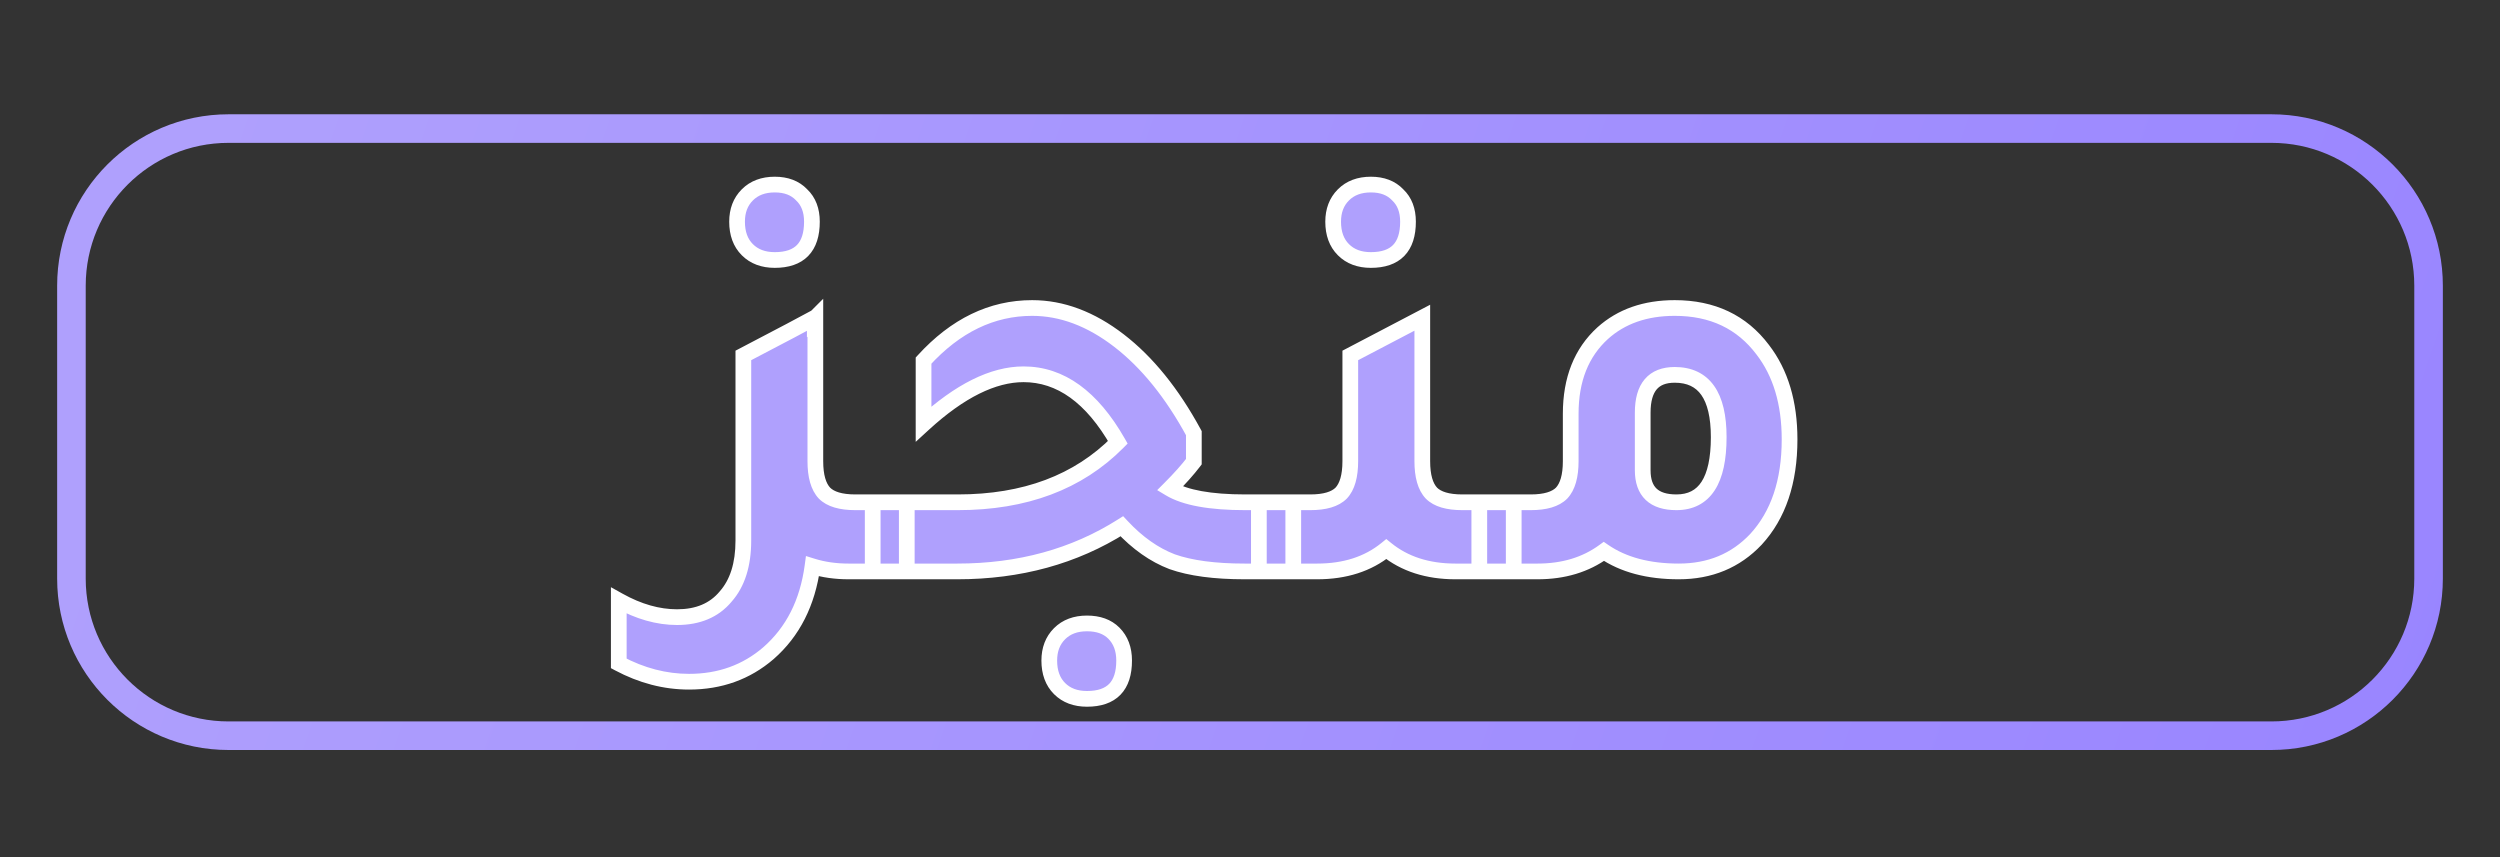 <svg width="350" height="120" viewBox="0 0 350 120" fill="none" xmlns="http://www.w3.org/2000/svg">
<rect x="0" y="0" width="350" height="120" fill="#333333" stroke="none"/>
<g clip-path="url(#clip0_11_110)">
<path d="M318 18H32C19.85 18 10 27.85 10 40V81C10 93.15 19.85 103 32 103H318C330.15 103 340 93.15 340 81V40C340 27.85 330.15 18 318 18Z" stroke="url(#paint0_linear_11_110)" stroke-width="4"/>
<path d="M108.469 36.4C106.869 36.4 105.589 35.92 104.629 34.96C103.669 34 103.189 32.693 103.189 31.04C103.189 29.493 103.669 28.24 104.629 27.28C105.589 26.32 106.869 25.84 108.469 25.84C110.069 25.84 111.322 26.32 112.229 27.28C113.189 28.187 113.669 29.44 113.669 31.04C113.669 34.613 111.935 36.4 108.469 36.4ZM119.749 70.32H126.949V80H118.789C116.975 80 115.295 79.76 113.749 79.28C113.055 84.4 111.002 88.453 107.589 91.44C104.495 94.107 100.789 95.44 96.469 95.44C93.109 95.44 89.829 94.587 86.629 92.88V84.08C89.402 85.627 92.122 86.4 94.789 86.4C97.722 86.4 99.989 85.44 101.589 83.52C103.242 81.653 104.069 79.04 104.069 75.68V49.76L110.629 46.32L114.069 44.48V44.56L114.149 44.48V64.56C114.149 66.64 114.575 68.133 115.429 69.04C116.282 69.893 117.722 70.32 119.749 70.32ZM174.338 70.32H181.058V80H174.258C170.045 80 166.658 79.547 164.098 78.64C161.591 77.68 159.245 76.027 157.058 73.68C150.391 77.893 142.711 80 134.018 80H122.178V70.32H134.098C143.485 70.32 150.951 67.52 156.498 61.92C152.871 55.573 148.471 52.4 143.298 52.4C139.031 52.4 134.365 54.72 129.298 59.36V50.48C133.778 45.573 138.845 43.12 144.498 43.12C148.658 43.12 152.711 44.64 156.658 47.68C160.605 50.72 164.098 55.04 167.138 60.64V64.64C166.285 65.76 165.165 67.013 163.778 68.4C165.911 69.68 169.431 70.32 174.338 70.32ZM152.178 87.28C153.778 87.28 155.031 87.733 155.938 88.64C156.898 89.6 157.378 90.88 157.378 92.48C157.378 96.053 155.645 97.84 152.178 97.84C150.578 97.84 149.298 97.36 148.338 96.4C147.378 95.44 146.898 94.133 146.898 92.48C146.898 90.933 147.378 89.68 148.338 88.72C149.298 87.76 150.578 87.28 152.178 87.28ZM191.921 36.4C190.321 36.4 189.041 35.92 188.081 34.96C187.121 34 186.641 32.693 186.641 31.04C186.641 29.493 187.121 28.24 188.081 27.28C189.041 26.32 190.321 25.84 191.921 25.84C193.521 25.84 194.774 26.32 195.681 27.28C196.641 28.187 197.121 29.44 197.121 31.04C197.121 34.613 195.387 36.4 191.921 36.4ZM204.721 70.32H211.921V80H203.761C199.867 80 196.641 78.96 194.081 76.88C191.521 78.96 188.294 80 184.401 80H176.241V70.32H183.441C185.467 70.32 186.907 69.893 187.761 69.04C188.614 68.133 189.041 66.64 189.041 64.56V49.76L199.121 44.48V64.56C199.121 66.64 199.547 68.133 200.401 69.04C201.254 69.893 202.694 70.32 204.721 70.32ZM219.9 57.92C219.9 53.12 221.393 49.36 224.38 46.64C226.993 44.293 230.353 43.12 234.46 43.12C239.74 43.12 243.847 45.067 246.78 48.96C249.287 52.213 250.54 56.4 250.54 61.52C250.54 67.44 248.967 72.107 245.82 75.52C242.993 78.507 239.393 80 235.02 80C230.753 80 227.26 79.067 224.54 77.2C221.98 79.067 218.887 80 215.26 80H207.1V70.32H214.3C216.327 70.32 217.767 69.893 218.62 69.04C219.473 68.133 219.9 66.64 219.9 64.56V57.92ZM229.98 65.84C229.98 68.827 231.553 70.32 234.7 70.32C238.647 70.32 240.62 67.28 240.62 61.2C240.62 55.387 238.567 52.48 234.46 52.48C231.473 52.48 229.98 54.24 229.98 57.76V65.84Z" fill="#AFA0FD"/>
<path d="M104.629 34.96L105.407 34.182V34.182L104.629 34.96ZM104.629 27.28L105.407 28.058L104.629 27.28ZM112.229 27.28L111.429 28.035L111.451 28.058L111.473 28.08L112.229 27.28ZM126.949 70.32H128.049V69.22H126.949V70.32ZM126.949 80V81.1H128.049V80H126.949ZM113.749 79.28L114.075 78.229L112.833 77.844L112.659 79.132L113.749 79.28ZM107.589 91.44L108.307 92.273L108.313 92.268L107.589 91.44ZM86.629 92.88H85.529V93.54L86.111 93.851L86.629 92.88ZM86.629 84.08L87.165 83.119L85.529 82.207V84.08H86.629ZM101.589 83.52L100.765 82.791L100.754 82.803L100.744 82.816L101.589 83.52ZM104.069 49.76L103.558 48.786L102.969 49.095V49.76H104.069ZM110.629 46.32L111.14 47.294L111.148 47.29L110.629 46.32ZM114.069 44.48H115.169V42.644L113.55 43.51L114.069 44.48ZM114.069 44.56H112.969V47.216L114.847 45.338L114.069 44.56ZM114.149 44.48H115.249V41.824L113.371 43.702L114.149 44.48ZM115.429 69.04L114.628 69.794L114.639 69.806L114.651 69.818L115.429 69.04ZM108.469 36.4V35.3C107.104 35.3 106.124 34.899 105.407 34.182L104.629 34.96L103.851 35.738C105.054 36.941 106.633 37.5 108.469 37.5V36.4ZM104.629 34.96L105.407 34.182C104.696 33.472 104.289 32.469 104.289 31.04H103.189H102.089C102.089 32.917 102.641 34.528 103.851 35.738L104.629 34.96ZM103.189 31.04H104.289C104.289 29.741 104.682 28.782 105.407 28.058L104.629 27.28L103.851 26.502C102.655 27.698 102.089 29.246 102.089 31.04H103.189ZM104.629 27.28L105.407 28.058C106.124 27.341 107.104 26.94 108.469 26.94V25.84V24.74C106.633 24.74 105.054 25.299 103.851 26.502L104.629 27.28ZM108.469 25.84V26.94C109.835 26.94 110.773 27.341 111.429 28.035L112.229 27.28L113.028 26.525C111.871 25.299 110.302 24.74 108.469 24.74V25.84ZM112.229 27.28L111.473 28.08C112.168 28.735 112.569 29.674 112.569 31.04H113.669H114.769C114.769 29.206 114.21 27.638 112.984 26.48L112.229 27.28ZM113.669 31.04H112.569C112.569 32.665 112.174 33.681 111.579 34.294C110.99 34.901 110.024 35.3 108.469 35.3V36.4V37.5C110.38 37.5 112.014 37.005 113.158 35.826C114.297 34.653 114.769 32.988 114.769 31.04H113.669ZM119.749 70.32V71.42H126.949V70.32V69.22H119.749V70.32ZM126.949 70.32H125.849V80H126.949H128.049V70.32H126.949ZM126.949 80V78.9H118.789V80V81.1H126.949V80ZM118.789 80V78.9C117.073 78.9 115.504 78.673 114.075 78.229L113.749 79.28L113.423 80.331C115.087 80.847 116.878 81.1 118.789 81.1V80ZM113.749 79.28L112.659 79.132C111.996 84.028 110.05 87.825 106.864 90.612L107.589 91.44L108.313 92.268C111.954 89.082 114.115 84.772 114.839 79.428L113.749 79.28ZM107.589 91.44L106.871 90.607C103.989 93.091 100.542 94.34 96.469 94.34V95.44V96.54C101.036 96.54 105.002 95.123 108.307 92.273L107.589 91.44ZM96.469 95.44V94.34C93.303 94.34 90.2 93.538 87.146 91.909L86.629 92.88L86.111 93.851C89.457 95.635 92.914 96.54 96.469 96.54V95.44ZM86.629 92.88H87.729V84.08H86.629H85.529V92.88H86.629ZM86.629 84.08L86.093 85.041C88.999 86.661 91.902 87.5 94.789 87.5V86.4V85.3C92.342 85.3 89.805 84.592 87.165 83.119L86.629 84.08ZM94.789 86.4V87.5C97.986 87.5 100.588 86.44 102.434 84.224L101.589 83.52L100.744 82.816C99.39 84.44 97.459 85.3 94.789 85.3V86.4ZM101.589 83.52L102.412 84.249C104.298 82.121 105.169 79.214 105.169 75.68H104.069H102.969C102.969 78.866 102.186 81.186 100.765 82.791L101.589 83.52ZM104.069 75.68H105.169V49.76H104.069H102.969V75.68H104.069ZM104.069 49.76L104.58 50.734L111.14 47.294L110.629 46.32L110.118 45.346L103.558 48.786L104.069 49.76ZM110.629 46.32L111.148 47.29L114.588 45.45L114.069 44.48L113.55 43.51L110.11 45.35L110.629 46.32ZM114.069 44.48H112.969V44.56H114.069H115.169V44.48H114.069ZM114.069 44.56L114.847 45.338L114.927 45.258L114.149 44.48L113.371 43.702L113.291 43.782L114.069 44.56ZM114.149 44.48H113.049V64.56H114.149H115.249V44.48H114.149ZM114.149 64.56H113.049C113.049 66.744 113.489 68.584 114.628 69.794L115.429 69.04L116.23 68.286C115.662 67.683 115.249 66.536 115.249 64.56H114.149ZM115.429 69.04L114.651 69.818C115.813 70.98 117.617 71.42 119.749 71.42V70.32V69.22C117.827 69.22 116.751 68.807 116.207 68.262L115.429 69.04ZM181.058 70.32H182.158V69.22H181.058V70.32ZM181.058 80V81.1H182.158V80H181.058ZM164.098 78.64L163.705 79.667L163.718 79.672L163.731 79.677L164.098 78.64ZM157.058 73.68L157.863 72.93L157.241 72.263L156.47 72.75L157.058 73.68ZM122.178 80H121.078V81.1H122.178V80ZM122.178 70.32V69.22H121.078V70.32H122.178ZM156.498 61.92L157.28 62.694L157.868 62.1L157.453 61.374L156.498 61.92ZM129.298 59.36H128.198V61.859L130.041 60.171L129.298 59.36ZM129.298 50.48L128.486 49.738L128.198 50.053V50.48H129.298ZM167.138 60.64H168.238V60.361L168.105 60.115L167.138 60.64ZM167.138 64.64L168.013 65.307L168.238 65.011V64.64H167.138ZM163.778 68.4L163 67.622L162.004 68.618L163.212 69.343L163.778 68.4ZM155.938 88.64L155.16 89.418L155.938 88.64ZM148.338 96.4L147.56 97.178L148.338 96.4ZM174.338 70.32V71.42H181.058V70.32V69.22H174.338V70.32ZM181.058 70.32H179.958V80H181.058H182.158V70.32H181.058ZM181.058 80V78.9H174.258V80V81.1H181.058V80ZM174.258 80V78.9C170.109 78.9 166.861 78.452 164.465 77.603L164.098 78.64L163.731 79.677C166.455 80.642 169.981 81.1 174.258 81.1V80ZM164.098 78.64L164.492 77.613C162.169 76.723 159.957 75.178 157.863 72.93L157.058 73.68L156.253 74.43C158.532 76.876 161.014 78.637 163.705 79.667L164.098 78.64ZM157.058 73.68L156.47 72.75C149.997 76.841 142.525 78.9 134.018 78.9V80V81.1C142.897 81.1 150.786 78.945 157.646 74.61L157.058 73.68ZM134.018 80V78.9H122.178V80V81.1H134.018V80ZM122.178 80H123.278V70.32H122.178H121.078V80H122.178ZM122.178 70.32V71.42H134.098V70.32V69.22H122.178V70.32ZM134.098 70.32V71.42C143.718 71.42 151.488 68.542 157.28 62.694L156.498 61.92L155.717 61.146C150.415 66.498 143.251 69.22 134.098 69.22V70.32ZM156.498 61.92L157.453 61.374C153.721 54.843 149.019 51.3 143.298 51.3V52.4V53.5C147.923 53.5 152.022 56.304 155.543 62.466L156.498 61.92ZM143.298 52.4V51.3C138.631 51.3 133.707 53.83 128.555 58.549L129.298 59.36L130.041 60.171C135.022 55.61 139.432 53.5 143.298 53.5V52.4ZM129.298 59.36H130.398V50.48H129.298H128.198V59.36H129.298ZM129.298 50.48L130.11 51.222C134.422 46.499 139.209 44.22 144.498 44.22V43.12V42.02C138.481 42.02 133.134 44.647 128.486 49.738L129.298 50.48ZM144.498 43.12V44.22C148.37 44.22 152.193 45.629 155.987 48.551L156.658 47.68L157.329 46.809C153.23 43.651 148.946 42.02 144.498 42.02V43.12ZM156.658 47.68L155.987 48.551C159.783 51.475 163.185 55.663 166.171 61.165L167.138 60.64L168.105 60.115C165.011 54.416 161.427 49.965 157.329 46.809L156.658 47.68ZM167.138 60.64H166.038V64.64H167.138H168.238V60.64H167.138ZM167.138 64.64L166.263 63.973C165.449 65.042 164.365 66.258 163 67.622L163.778 68.4L164.556 69.178C165.965 67.769 167.121 66.478 168.013 65.307L167.138 64.64ZM163.778 68.4L163.212 69.343C165.615 70.785 169.392 71.42 174.338 71.42V70.32V69.22C169.471 69.22 166.208 68.575 164.344 67.457L163.778 68.4ZM152.178 87.28V88.38C153.563 88.38 154.508 88.766 155.16 89.418L155.938 88.64L156.716 87.862C155.555 86.701 153.993 86.18 152.178 86.18V87.28ZM155.938 88.64L155.16 89.418C155.877 90.135 156.278 91.116 156.278 92.48H157.378H158.478C158.478 90.644 157.919 89.065 156.716 87.862L155.938 88.64ZM157.378 92.48H156.278C156.278 94.105 155.884 95.121 155.289 95.734C154.7 96.341 153.733 96.74 152.178 96.74V97.84V98.94C154.09 98.94 155.723 98.445 156.868 97.266C158.006 96.093 158.478 94.428 158.478 92.48H157.378ZM152.178 97.84V96.74C150.814 96.74 149.833 96.339 149.116 95.622L148.338 96.4L147.56 97.178C148.763 98.381 150.342 98.94 152.178 98.94V97.84ZM148.338 96.4L149.116 95.622C148.406 94.912 147.998 93.909 147.998 92.48H146.898H145.798C145.798 94.357 146.351 95.968 147.56 97.178L148.338 96.4ZM146.898 92.48H147.998C147.998 91.181 148.391 90.222 149.116 89.498L148.338 88.72L147.56 87.942C146.365 89.138 145.798 90.686 145.798 92.48H146.898ZM148.338 88.72L149.116 89.498C149.833 88.781 150.814 88.38 152.178 88.38V87.28V86.18C150.342 86.18 148.763 86.739 147.56 87.942L148.338 88.72ZM188.081 34.96L188.858 34.182L188.081 34.96ZM188.081 27.28L188.858 28.058L188.081 27.28ZM195.681 27.28L194.881 28.035L194.902 28.058L194.925 28.08L195.681 27.28ZM211.921 70.32H213.021V69.22H211.921V70.32ZM211.921 80V81.1H213.021V80H211.921ZM194.081 76.88L194.774 76.026L194.081 75.463L193.387 76.026L194.081 76.88ZM176.241 80H175.141V81.1H176.241V80ZM176.241 70.32V69.22H175.141V70.32H176.241ZM187.761 69.04L188.538 69.818L188.55 69.806L188.562 69.794L187.761 69.04ZM189.041 49.76L188.53 48.786L187.941 49.094V49.76H189.041ZM199.121 44.48H200.221V42.662L198.61 43.506L199.121 44.48ZM200.401 69.04L199.6 69.794L199.611 69.806L199.623 69.818L200.401 69.04ZM191.921 36.4V35.3C190.556 35.3 189.576 34.899 188.858 34.182L188.081 34.96L187.303 35.738C188.506 36.941 190.085 37.5 191.921 37.5V36.4ZM188.081 34.96L188.858 34.182C188.148 33.472 187.741 32.469 187.741 31.04H186.641H185.541C185.541 32.917 186.093 34.528 187.303 35.738L188.081 34.96ZM186.641 31.04H187.741C187.741 29.741 188.134 28.782 188.858 28.058L188.081 27.28L187.303 26.502C186.107 27.698 185.541 29.246 185.541 31.04H186.641ZM188.081 27.28L188.858 28.058C189.576 27.341 190.556 26.94 191.921 26.94V25.84V24.74C190.085 24.74 188.506 25.299 187.303 26.502L188.081 27.28ZM191.921 25.84V26.94C193.287 26.94 194.225 27.341 194.881 28.035L195.681 27.28L196.48 26.525C195.323 25.299 193.754 24.74 191.921 24.74V25.84ZM195.681 27.28L194.925 28.08C195.62 28.735 196.021 29.674 196.021 31.04H197.121H198.221C198.221 29.206 197.662 27.638 196.436 26.48L195.681 27.28ZM197.121 31.04H196.021C196.021 32.665 195.626 33.681 195.031 34.294C194.442 34.901 193.476 35.3 191.921 35.3V36.4V37.5C193.832 37.5 195.466 37.005 196.61 35.826C197.748 34.653 198.221 32.988 198.221 31.04H197.121ZM204.721 70.32V71.42H211.921V70.32V69.22H204.721V70.32ZM211.921 70.32H210.821V80H211.921H213.021V70.32H211.921ZM211.921 80V78.9H203.761V80V81.1H211.921V80ZM203.761 80V78.9C200.072 78.9 197.104 77.919 194.774 76.026L194.081 76.88L193.387 77.734C196.177 80.001 199.662 81.1 203.761 81.1V80ZM194.081 76.88L193.387 76.026C191.057 77.919 188.089 78.9 184.401 78.9V80V81.1C188.499 81.1 191.984 80.001 194.774 77.734L194.081 76.88ZM184.401 80V78.9H176.241V80V81.1H184.401V80ZM176.241 80H177.341V70.32H176.241H175.141V80H176.241ZM176.241 70.32V71.42H183.441V70.32V69.22H176.241V70.32ZM183.441 70.32V71.42C185.572 71.42 187.376 70.98 188.538 69.818L187.761 69.04L186.983 68.262C186.438 68.807 185.362 69.22 183.441 69.22V70.32ZM187.761 69.04L188.562 69.794C189.701 68.584 190.141 66.744 190.141 64.56H189.041H187.941C187.941 66.536 187.527 67.683 186.96 68.286L187.761 69.04ZM189.041 64.56H190.141V49.76H189.041H187.941V64.56H189.041ZM189.041 49.76L189.551 50.734L199.631 45.454L199.121 44.48L198.61 43.506L188.53 48.786L189.041 49.76ZM199.121 44.48H198.021V64.56H199.121H200.221V44.48H199.121ZM199.121 64.56H198.021C198.021 66.744 198.46 68.584 199.6 69.794L200.401 69.04L201.202 68.286C200.634 67.683 200.221 66.536 200.221 64.56H199.121ZM200.401 69.04L199.623 69.818C200.785 70.98 202.589 71.42 204.721 71.42V70.32V69.22C202.799 69.22 201.723 68.807 201.178 68.262L200.401 69.04ZM224.38 46.64L223.645 45.822L223.639 45.827L224.38 46.64ZM246.78 48.96L245.901 49.622L245.909 49.631L246.78 48.96ZM245.82 75.52L246.619 76.276L246.624 76.271L246.629 76.266L245.82 75.52ZM224.54 77.2L225.162 76.293L224.521 75.853L223.892 76.311L224.54 77.2ZM207.1 80H206V81.1H207.1V80ZM207.1 70.32V69.22H206V70.32H207.1ZM218.62 69.04L219.398 69.818L219.41 69.806L219.421 69.794L218.62 69.04ZM219.9 57.92H221C221 53.366 222.406 49.926 225.121 47.453L224.38 46.64L223.639 45.827C220.381 48.794 218.8 52.874 218.8 57.92H219.9ZM224.38 46.64L225.115 47.459C227.493 45.323 230.576 44.22 234.46 44.22V43.12V42.02C230.131 42.02 226.494 43.264 223.645 45.822L224.38 46.64ZM234.46 43.12V44.22C239.428 44.22 243.195 46.03 245.901 49.622L246.78 48.96L247.659 48.298C244.498 44.103 240.052 42.02 234.46 42.02V43.12ZM246.78 48.96L245.909 49.631C248.234 52.649 249.44 56.582 249.44 61.52H250.54H251.64C251.64 56.218 250.34 51.778 247.651 48.289L246.78 48.96ZM250.54 61.52H249.44C249.44 67.243 247.923 71.616 245.011 74.774L245.82 75.52L246.629 76.266C250.01 72.598 251.64 67.638 251.64 61.52H250.54ZM245.82 75.52L245.021 74.764C242.416 77.516 239.113 78.9 235.02 78.9V80V81.1C239.674 81.1 243.57 79.497 246.619 76.276L245.82 75.52ZM235.02 80V78.9C230.911 78.9 227.652 78.002 225.162 76.293L224.54 77.2L223.918 78.107C226.868 80.132 230.596 81.1 235.02 81.1V80ZM224.54 77.2L223.892 76.311C221.547 78.021 218.689 78.9 215.26 78.9V80V81.1C219.085 81.1 222.413 80.112 225.188 78.089L224.54 77.2ZM215.26 80V78.9H207.1V80V81.1H215.26V80ZM207.1 80H208.2V70.32H207.1H206V80H207.1ZM207.1 70.32V71.42H214.3V70.32V69.22H207.1V70.32ZM214.3 70.32V71.42C216.432 71.42 218.236 70.98 219.398 69.818L218.62 69.04L217.842 68.262C217.298 68.807 216.222 69.22 214.3 69.22V70.32ZM218.62 69.04L219.421 69.794C220.56 68.584 221 66.744 221 64.56H219.9H218.8C218.8 66.536 218.387 67.683 217.819 68.286L218.62 69.04ZM219.9 64.56H221V57.92H219.9H218.8V64.56H219.9ZM229.98 65.84H228.88C228.88 67.518 229.325 68.975 230.403 69.998C231.47 71.011 232.971 71.42 234.7 71.42V70.32V69.22C233.282 69.22 232.423 68.883 231.917 68.402C231.422 67.932 231.08 67.149 231.08 65.84H229.98ZM234.7 70.32V71.42C237.007 71.42 238.853 70.503 240.063 68.639C241.219 66.857 241.72 64.324 241.72 61.2H240.62H239.52C239.52 64.156 239.034 66.183 238.217 67.441C237.454 68.617 236.34 69.22 234.7 69.22V70.32ZM240.62 61.2H241.72C241.72 58.197 241.196 55.749 239.978 54.025C238.712 52.232 236.807 51.38 234.46 51.38V52.48V53.58C236.219 53.58 237.395 54.181 238.182 55.295C239.018 56.478 239.52 58.389 239.52 61.2H240.62ZM234.46 52.48V51.38C232.745 51.38 231.275 51.894 230.261 53.088C229.277 54.248 228.88 55.871 228.88 57.76H229.98H231.08C231.08 56.129 231.43 55.112 231.939 54.512C232.418 53.946 233.188 53.58 234.46 53.58V52.48ZM229.98 57.76H228.88V65.84H229.98H231.08V57.76H229.98Z" fill="white"/>
</g>
<defs>
<linearGradient id="paint0_linear_11_110" x1="3.52209e-06" y1="-1.04909e-05" x2="350" y2="120" gradientUnits="userSpaceOnUse">
<stop stop-color="#AFA0FD"/>
<stop offset="0.087" stop-color="#AFA0FD"/>
<stop offset="0.962" stop-color="#9985FF"/>
<stop offset="1" stop-color="#FFD166"/>
</linearGradient>
<clipPath id="clip0_11_110">
<rect width="350" height="120" fill="white"/>
</clipPath>
</defs>
</svg>
